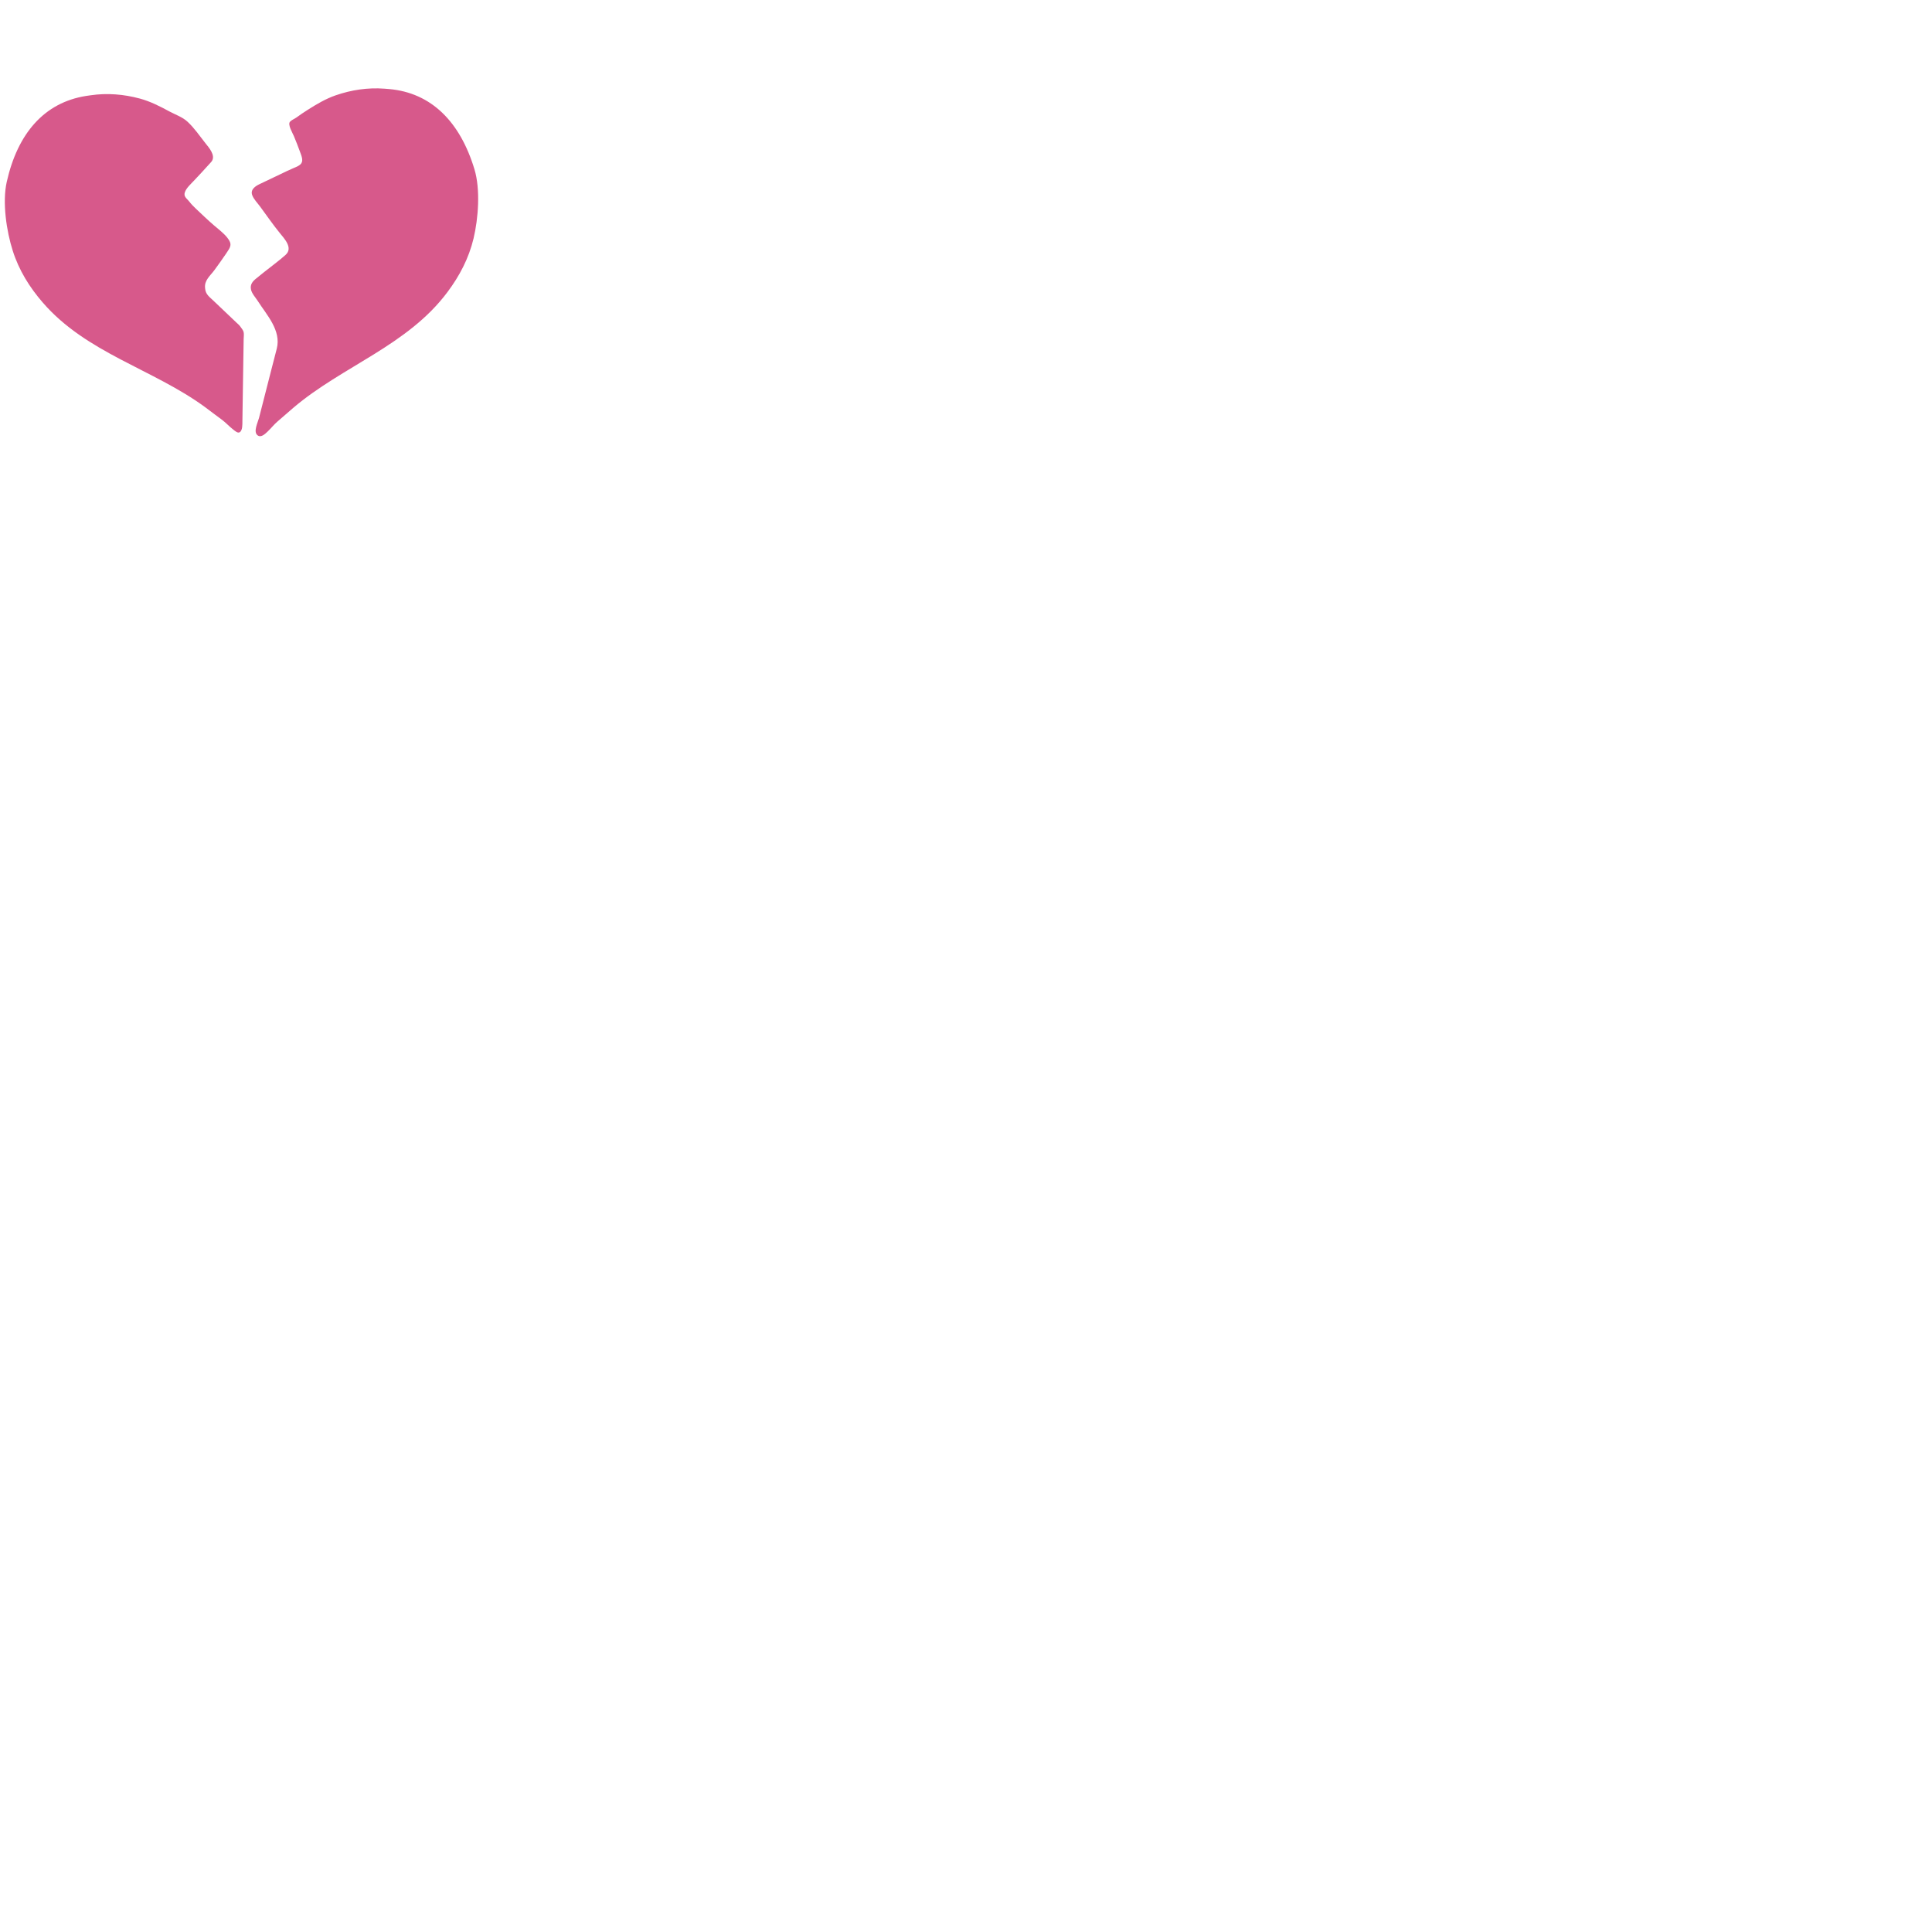 <svg xmlns="http://www.w3.org/2000/svg" version="1.1" viewBox="0 0 512 512" fill="currentColor"><path fill="#d7598b" d="M63.67 86.52c-.27-.39-.66-.7-1-1.02c-.76-.72-1.52-1.45-2.28-2.17c-1.29-1.23-2.58-2.46-3.87-3.68c-.96-.92-2.02-1.63-2.15-3.12l-.02-.2c-.24-2.05 1.35-3.22 2.46-4.73c1.07-1.45 2.1-2.92 3.12-4.41c1.14-1.69 1.74-2.42.3-4.21c-1.02-1.27-2.32-2.22-3.55-3.28c-1.64-1.41-3.19-2.91-4.76-4.39c-.64-.61-1.21-1.18-1.74-1.87c-.68-.88-1.63-1.33-1.16-2.57c.43-1.12 1.54-2.09 2.34-2.95c1.35-1.45 2.73-2.88 4.04-4.37c.23-.27.51-.52.72-.81c1.09-1.6-.79-3.66-1.72-4.84c-1.52-1.91-2.89-3.97-4.7-5.64c-1.33-1.24-3.21-1.87-4.79-2.72c-2.53-1.37-5.1-2.68-7.85-3.42c-4.27-1.15-8.66-1.51-13.03-.87c-.42.05-.83.12-1.25.18c-11.1 1.77-18.12 9.98-20.99 22.76c-1.22 5.42-.07 13.08 1.59 18.27c1.65 5.19 4.44 9.65 7.92 13.68c11.59 13.43 29.2 17.63 43 27.72c1.48 1.08 2.95 2.26 4.45 3.33c1.1.8 2.02 1.87 3.11 2.69c.42.31 1.12.98 1.64.68c.81-.47.73-2.1.74-2.94c.02-.9.03-1.8.04-2.7c.04-2.21.07-4.41.1-6.62c.06-4.13.13-8.27.19-12.4c.01-.61.13-1.36-.02-1.95c-.16-.53-.58-.99-.88-1.43m62.06-41.67c-3.8-12.56-11.4-20.26-22.61-21.25c-.42-.03-.83-.07-1.25-.1c-4.4-.33-8.75.32-12.93 1.77c-2.65.92-5.06 2.36-7.41 3.85c-1 .63-1.98 1.29-2.93 1.99c-.55.4-1.24.63-1.72 1.12c-.75.75.69 3.06 1 3.84c.56 1.37 1.12 2.74 1.61 4.13c.31.88.96 2.26.34 3.11c-.46.64-1.38.95-2.07 1.25c-1.14.48-2.25 1.03-3.36 1.56c-1.87.89-3.75 1.78-5.62 2.68c-1.03.49-2.47 1.39-1.96 2.87c.39 1.12 1.45 2.16 2.13 3.1c1.7 2.32 3.34 4.69 5.15 6.93c1.23 1.53 3.65 3.99 1.58 5.85c-1.81 1.62-3.8 3.04-5.69 4.56c-.67.54-1.34 1.07-2.01 1.62c-.96.76-1.78 1.61-1.46 3.04c.24 1.06 1.21 2.09 1.78 2.98c2.36 3.71 6.29 7.82 5.04 12.67c-.48 1.88-.96 3.75-1.45 5.62c-1.08 4.23-2.17 8.47-3.25 12.71c-.29 1.13-1.6 3.7-.39 4.61c.94.72 2.02-.38 2.71-1.03c.9-.85 1.67-1.86 2.62-2.66c1.41-1.18 2.79-2.46 4.19-3.63C90.76 97 108.02 91.58 118.6 77.38c3.18-4.25 5.63-8.9 6.9-14.19c1.26-5.3 1.85-13.02.23-18.34"/></svg>